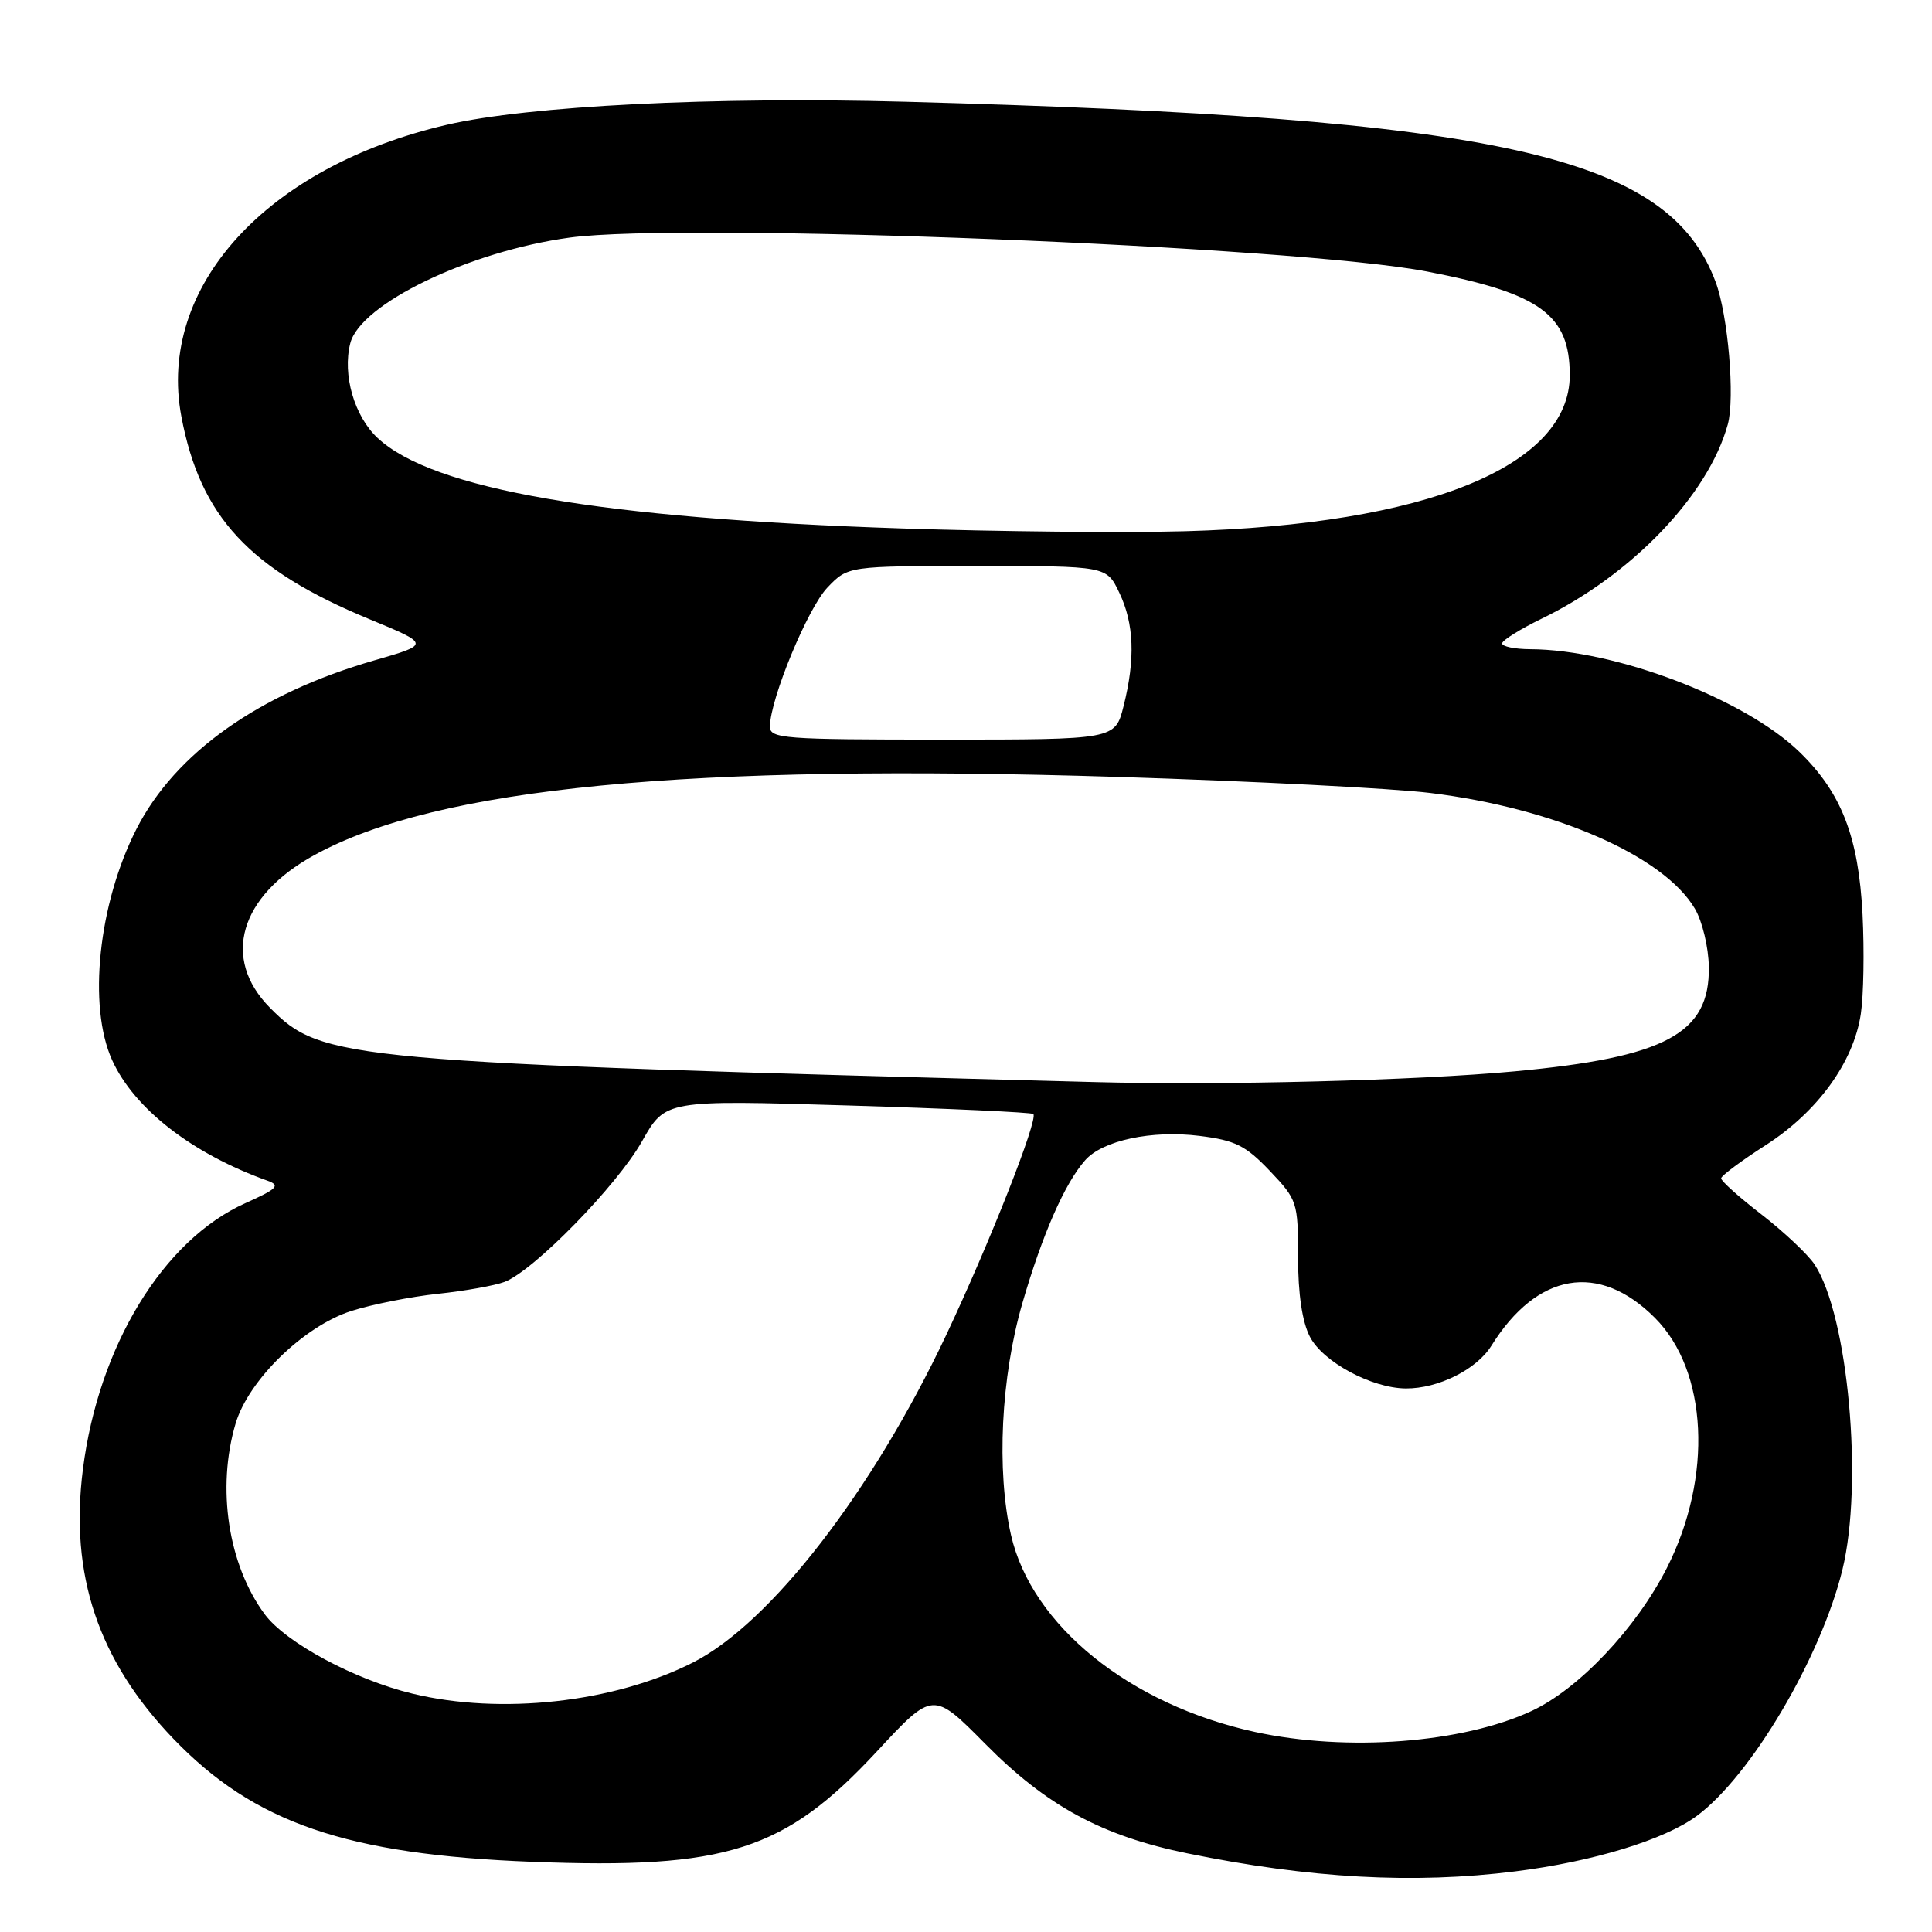 <?xml version="1.0" encoding="UTF-8" standalone="no"?>
<!DOCTYPE svg PUBLIC "-//W3C//DTD SVG 1.1//EN" "http://www.w3.org/Graphics/SVG/1.1/DTD/svg11.dtd" >
<svg xmlns="http://www.w3.org/2000/svg" xmlns:xlink="http://www.w3.org/1999/xlink" version="1.1" viewBox="0 0 256 256">
 <g >
 <path fill="currentColor"
d=" M 200.77 247.97 C 211.08 246.68 220.54 243.79 224.82 240.63 C 231.99 235.35 241.28 219.64 244.13 208.00 C 246.92 196.59 244.90 174.35 240.45 167.56 C 239.57 166.23 236.41 163.25 233.43 160.94 C 230.44 158.64 228.03 156.47 228.06 156.13 C 228.09 155.78 230.75 153.80 233.98 151.73 C 240.85 147.31 245.62 140.73 246.57 134.35 C 246.94 131.91 247.04 125.99 246.80 121.21 C 246.28 110.89 244.02 105.06 238.44 99.64 C 231.20 92.61 214.07 86.07 202.75 86.02 C 200.69 86.01 199.02 85.66 199.04 85.25 C 199.06 84.84 201.40 83.38 204.23 82.00 C 216.20 76.20 226.36 65.61 228.94 56.24 C 229.91 52.73 228.98 41.81 227.34 37.39 C 221.08 20.54 198.98 15.62 120.00 13.48 C 94.48 12.79 70.05 14.02 59.22 16.53 C 35.30 22.08 20.79 38.01 24.03 55.18 C 26.53 68.47 33.03 75.47 48.99 82.06 C 57.00 85.37 57.00 85.37 49.61 87.50 C 34.29 91.92 23.23 99.76 18.09 109.83 C 13.03 119.75 11.60 133.33 14.87 140.50 C 17.80 146.93 25.50 152.90 35.50 156.47 C 37.18 157.08 36.70 157.55 32.50 159.43 C 21.63 164.31 13.07 178.33 10.99 194.65 C 9.20 208.65 13.01 220.02 22.97 230.39 C 33.69 241.55 45.92 245.75 70.52 246.70 C 96.30 247.70 103.95 245.25 116.18 232.09 C 123.62 224.07 123.62 224.07 130.56 231.08 C 138.70 239.31 146.01 243.27 157.34 245.58 C 173.58 248.90 187.33 249.66 200.77 247.97 Z  M 166.32 229.50 C 149.70 225.88 136.69 215.39 133.96 203.38 C 132.02 194.85 132.63 182.47 135.47 172.68 C 138.11 163.58 141.08 156.81 143.78 153.75 C 146.09 151.11 152.62 149.72 158.94 150.51 C 163.68 151.10 165.06 151.79 168.25 155.14 C 171.90 158.98 172.00 159.28 172.00 166.59 C 172.00 171.45 172.55 175.17 173.57 177.13 C 175.29 180.46 181.75 183.94 186.28 183.98 C 190.56 184.01 195.65 181.47 197.61 178.33 C 203.66 168.61 211.86 167.19 219.27 174.61 C 226.30 181.63 226.98 195.70 220.88 207.74 C 216.83 215.73 209.20 223.80 202.95 226.71 C 193.76 230.98 178.49 232.14 166.32 229.50 Z  M 54.63 224.41 C 47.00 222.57 37.85 217.65 35.08 213.90 C 30.23 207.34 28.68 197.18 31.22 188.62 C 32.93 182.86 40.28 175.71 46.56 173.71 C 49.28 172.84 54.42 171.82 58.00 171.44 C 61.58 171.06 65.56 170.35 66.85 169.86 C 70.71 168.40 81.75 157.11 85.07 151.23 C 88.16 145.75 88.16 145.75 112.33 146.48 C 125.62 146.88 136.69 147.39 136.92 147.61 C 137.61 148.27 131.13 164.71 125.39 176.87 C 115.59 197.63 102.08 215.10 91.80 220.30 C 81.33 225.60 66.37 227.26 54.63 224.41 Z  M 145.00 143.38 C 45.31 140.74 42.68 140.50 35.77 133.53 C 29.32 127.01 31.72 118.75 41.66 113.30 C 57.97 104.35 90.99 101.15 148.29 102.95 C 166.01 103.51 184.55 104.46 189.50 105.07 C 205.98 107.08 220.44 113.40 224.57 120.39 C 225.57 122.07 226.39 125.52 226.43 128.13 C 226.56 136.96 220.72 140.10 200.67 141.96 C 187.54 143.18 161.98 143.83 145.00 143.38 Z  M 102.02 96.25 C 102.07 92.57 107.03 80.58 109.64 77.85 C 112.37 75.00 112.37 75.00 129.50 75.00 C 146.63 75.00 146.63 75.00 148.31 78.53 C 150.28 82.64 150.45 87.32 148.88 93.56 C 147.76 98.00 147.76 98.00 124.88 98.00 C 103.75 98.00 102.00 97.87 102.02 96.25 Z  M 119.50 70.02 C 79.68 68.71 57.33 64.85 50.03 58.03 C 46.95 55.15 45.36 49.67 46.41 45.50 C 47.72 40.27 62.20 33.29 75.50 31.48 C 90.76 29.40 171.73 32.61 189.16 35.99 C 204.12 38.88 208.00 41.71 208.00 49.72 C 208.00 61.79 188.95 69.51 157.00 70.39 C 149.03 70.61 132.15 70.44 119.50 70.02 Z "/>
</g>
</svg>